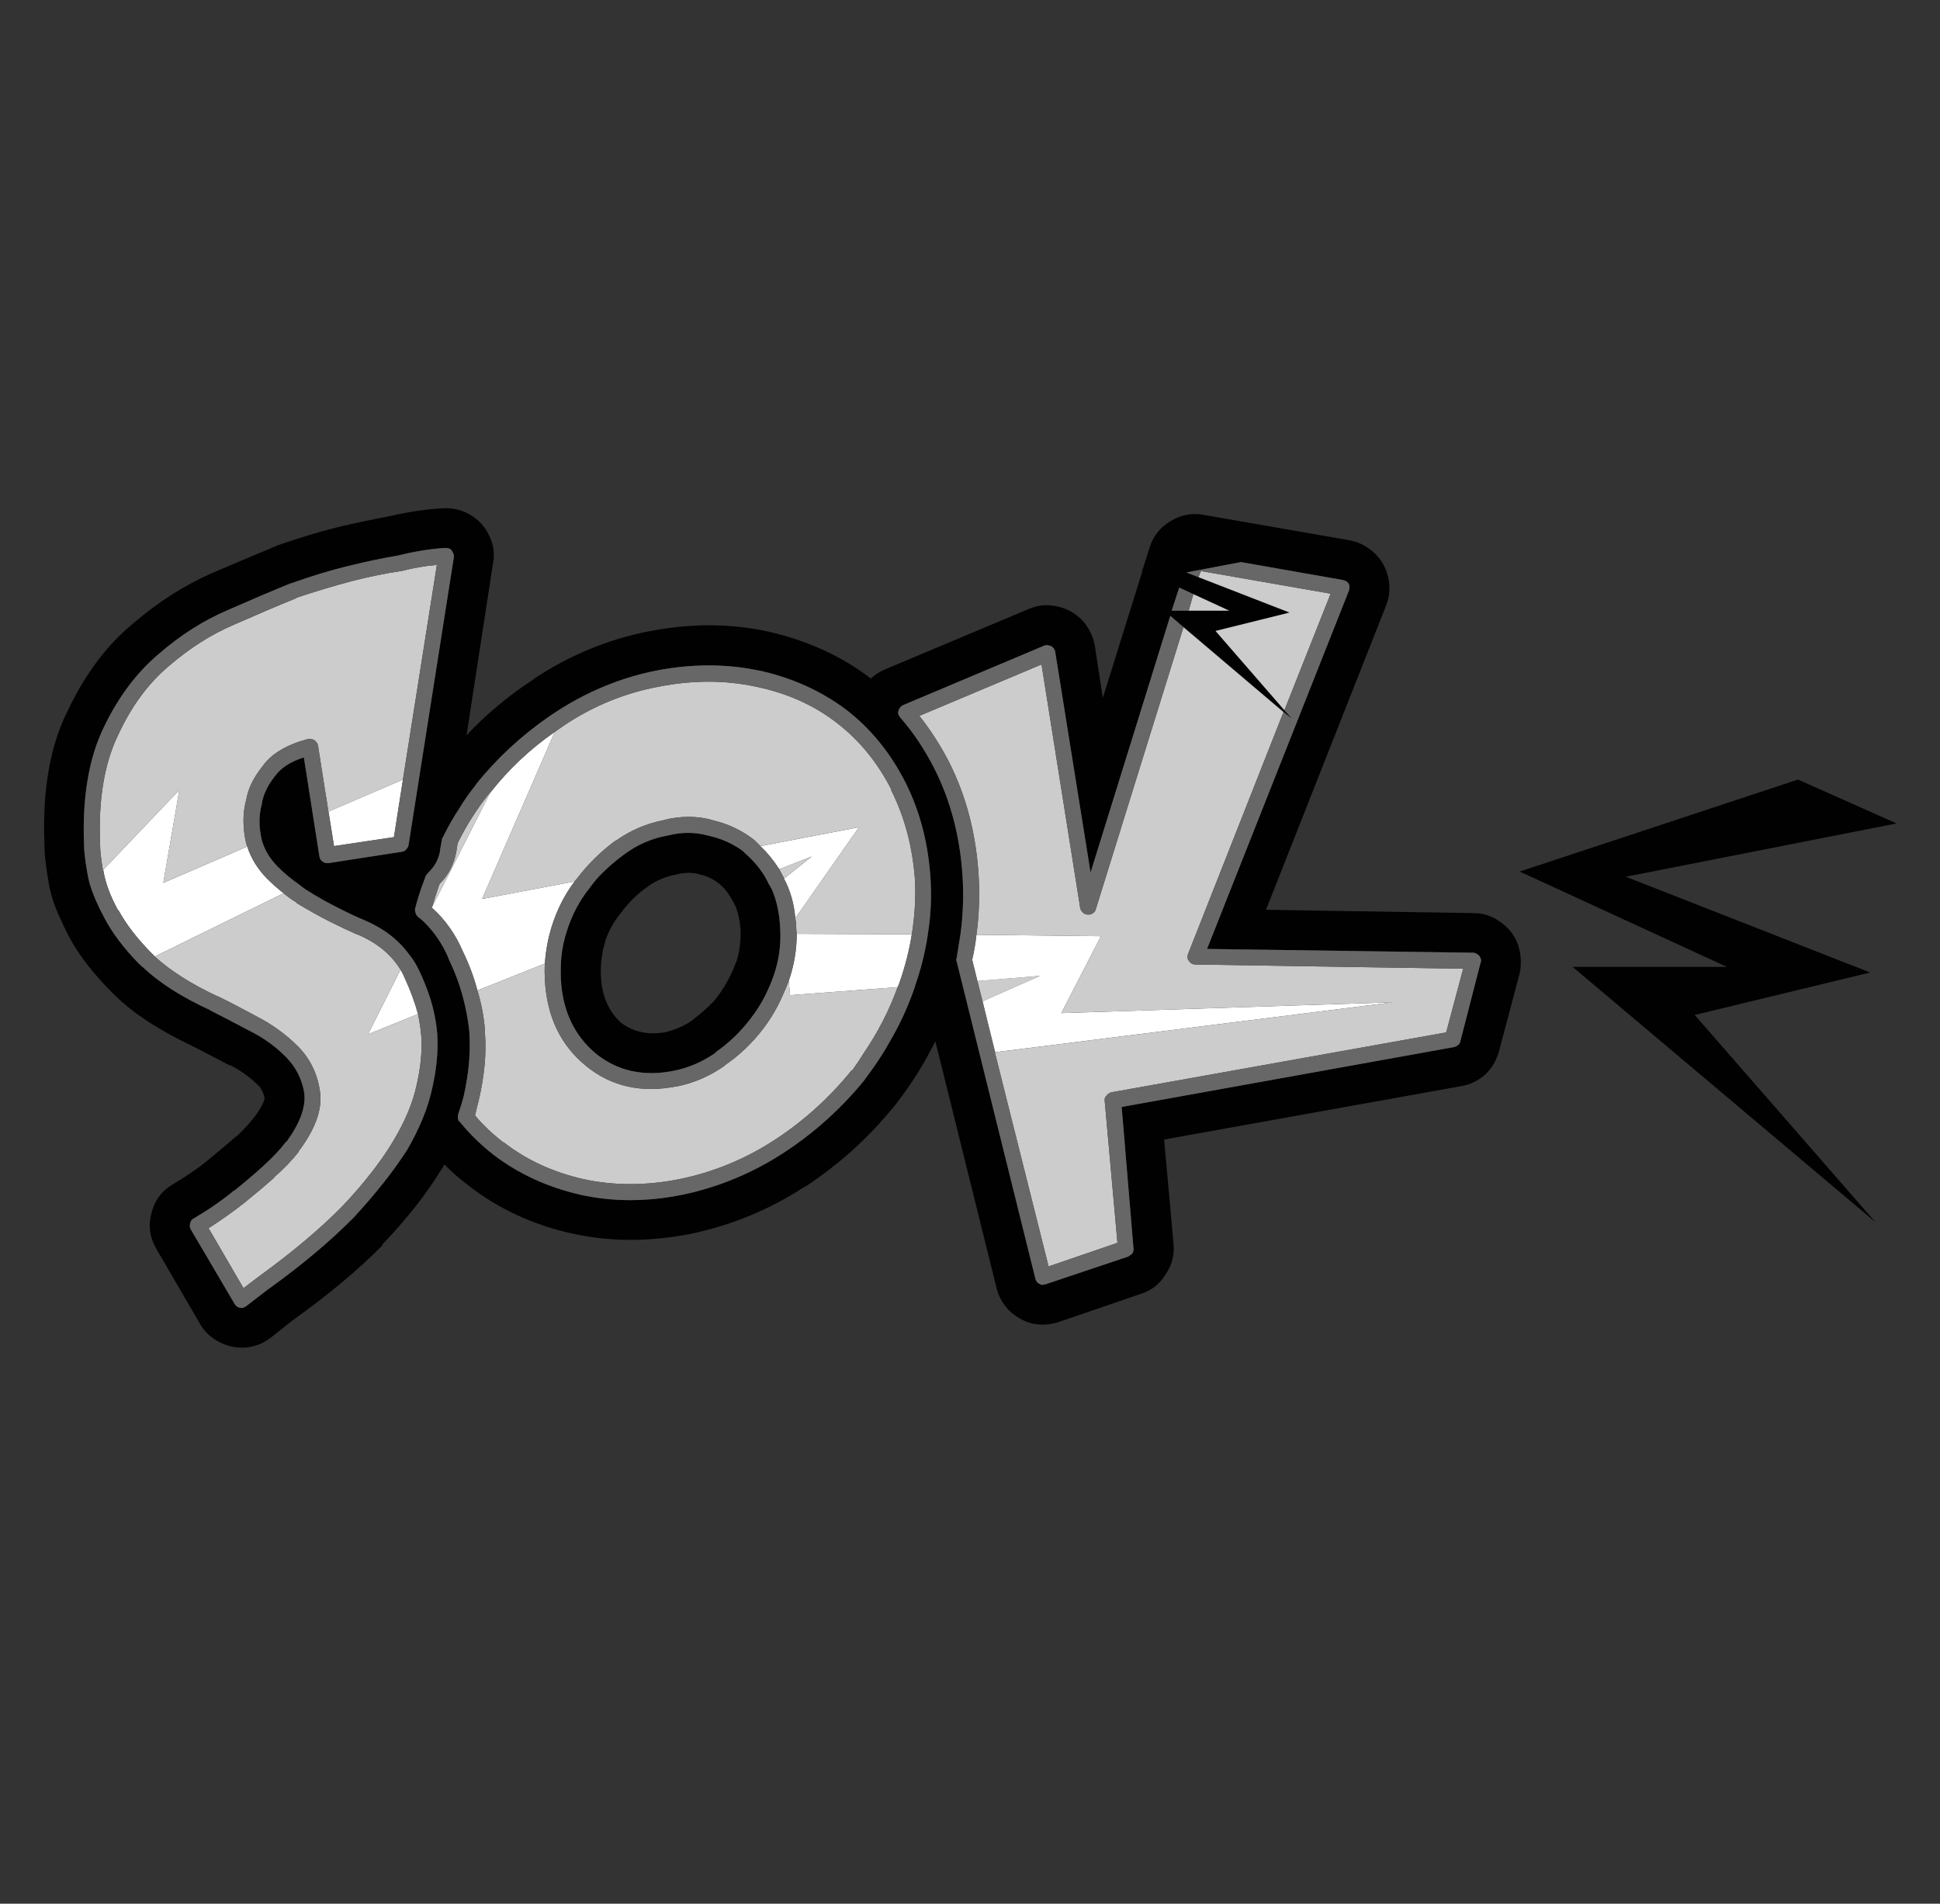 <?xml version="1.0" encoding="utf-8"?>
<!-- Generator: Adobe Illustrator 16.0.0, SVG Export Plug-In . SVG Version: 6.00 Build 0)  -->
<!DOCTYPE svg PUBLIC "-//W3C//DTD SVG 1.1//EN" "http://www.w3.org/Graphics/SVG/1.1/DTD/svg11.dtd">
<svg version="1.1" id="Layer_1" xmlns="http://www.w3.org/2000/svg" xmlns:xlink="http://www.w3.org/1999/xlink" x="0px" y="0px"
	 width="316.667px" height="310.667px" viewBox="0 0 316.667 310.667" enable-background="new 0 0 316.667 310.667"
	 xml:space="preserve">
<rect x="0" y="0" width="316.667" height="310.667" fill="#333333" stroke="none"/>
<g>
	<polygon fill="#CDCCCC" points="159.535,160.091 169.774,159.246 160.38,163.402 	"/>
	<path fill="#010101" d="M309.583,134.378l-44.191,8.699l39.88,15.627l-28.64,6.93l29.486,33.798l-49.425-41.651h25.175
		L248.07,142.23l45.422-15.013L309.583,134.378z M226.589,94.191c0.359,1.591,0.258,3.105-0.307,4.542l-19.632,49.733l33.875,0.539
		c1.591,0,3.054,0.487,4.388,1.462c1.334,0.924,2.285,2.13,2.849,3.618c0.514,1.54,0.616,3.105,0.308,4.698l-3.388,12.779
		c-0.411,1.488-1.154,2.746-2.231,3.771c-1.129,1.026-2.465,1.668-4.004,1.926l-48.426,8.699l1.54,17.09
		c0.155,1.797-0.281,3.439-1.308,4.928c-0.924,1.54-2.258,2.592-4.002,3.156l-13.474,4.621c-1.438,0.461-2.875,0.537-4.313,0.229
		c-1.385-0.358-2.615-1.053-3.693-2.079c-1.027-1.025-1.721-2.232-2.08-3.619l-10.008-40.341c-0.564,1.078-1.129,2.13-1.693,3.156
		c-1.438,2.515-3.08,4.953-4.928,7.313l-0.076,0.078c-4.158,5.133-9.007,9.521-14.551,13.164h-0.077
		c-5.749,3.746-11.959,6.313-18.63,7.699c-6.827,1.334-13.294,1.309-19.402-0.078h-0.077c-6.312-1.438-11.856-4.002-16.629-7.699
		c-1.438-1.076-2.796-2.257-4.081-3.541c-0.153,0.309-0.333,0.615-0.539,0.924l-0.077,0.078c-2.31,3.797-5.467,7.801-9.47,12.01
		c0,0.051-0.026,0.127-0.077,0.229c-3.952,4.005-8.879,8.108-14.782,12.317l-3.387,2.695c-1.18,0.924-2.541,1.461-4.081,1.617
		c-1.488,0.102-2.9-0.181-4.234-0.847c-1.438-0.72-2.516-1.72-3.233-3.003l-7.083-12.164c-1.129-1.898-1.41-3.875-0.847-5.928
		c0.513-2.104,1.718-3.695,3.618-4.773c2.156-1.283,4.055-2.591,5.697-3.926c0.051-0.051,0.102-0.102,0.154-0.154
		c1.693-1.386,3.157-2.617,4.388-3.695h0.077c1.079-1.025,2.001-2.026,2.771-3.002c0.976-1.283,1.565-2.334,1.771-3.156
		c-0.153-0.821-0.513-1.565-1.078-2.233l0.077,0.154c-1.334-1.334-2.848-2.438-4.542-3.31H37.51c-2.361-1.232-4.337-2.26-5.928-3.08
		c-0.102,0-0.155-0.025-0.155-0.078c-5.44-2.565-9.674-5.338-12.703-8.314l-0.077-0.076c-3.284-3.234-5.749-6.39-7.39-9.47
		c-0.616-1.18-1.155-2.31-1.616-3.388c-0.925-2.053-1.515-4.003-1.771-5.851c-0.411-2.464-0.615-4.312-0.615-5.543v-0.154
		c-0.359-8.879,0.898-16.167,3.771-21.864c2.773-5.902,6.314-10.65,10.625-14.243c4.056-3.49,8.341-6.236,12.856-8.237
		c3.954-1.694,7.418-3.157,10.394-4.389c0.155-0.103,0.334-0.179,0.54-0.23c3.388-1.18,6.62-2.155,9.7-2.925
		c0.102,0,0.206-0.026,0.308-0.077c2.873-0.667,5.568-1.232,8.083-1.694c3.029-0.718,5.953-1.154,8.777-1.308
		c1.591-0.103,3.079,0.256,4.464,1.077c1.386,0.821,2.412,1.95,3.08,3.388c0.719,1.437,0.925,2.951,0.616,4.542l-4.311,28.024
		c3.284-3.49,6.955-6.544,11.008-9.162H87.09c5.799-3.85,12.035-6.441,18.708-7.775h0.077c6.723-1.335,13.19-1.335,19.4,0
		c6.416,1.437,12.01,3.978,16.784,7.622l0.077,0.077c0.668-0.616,1.412-1.104,2.233-1.463l23.634-9.931
		c1.488-0.616,3.002-0.745,4.543-0.385c1.539,0.308,2.9,1.052,4.08,2.232c1.078,1.181,1.771,2.567,2.078,4.157l1.309,8.545
		l6.467-20.709l-0.152-0.154h0.152l1.154-3.619c0.566-1.899,1.722-3.361,3.466-4.389c1.694-1.026,3.489-1.36,5.389-1l23.866,4.157
		c1.54,0.308,2.9,1.026,4.081,2.156C225.514,91.368,226.231,92.651,226.589,94.191z M219.201,94.652l-16.63-2.925l-8.93,1.693
		l16.86,6.544l-12.088,3.002l12.474,14.319l-19.863-16.783l-13.012,41.881l-5.774-36.03c-0.051-0.256-0.152-0.462-0.308-0.616
		c-0.204-0.256-0.437-0.385-0.692-0.385c-0.257-0.103-0.514-0.103-0.77,0l-23.021,9.701c-0.257,0.104-0.462,0.283-0.616,0.539
		c-0.153,0.257-0.23,0.513-0.23,0.77c0.051,0.308,0.179,0.564,0.384,0.77c2.104,2.413,3.952,5.184,5.543,8.314
		c2.72,5.39,4.259,11.42,4.619,18.092c0.153,3.028,0.025,6.031-0.385,9.008c-0.206,1.232-0.411,2.515-0.617,3.849
		c-0.102,0.153-0.102,0.31,0,0.462l12.857,51.813c0.052,0.205,0.154,0.41,0.309,0.617c0.205,0.153,0.436,0.282,0.691,0.385
		c0.205,0,0.41-0.025,0.617-0.078l13.549-4.541c0.256-0.154,0.486-0.334,0.692-0.539c0.153-0.307,0.206-0.59,0.153-0.848
		l-1.924-23.02l54.275-9.777c0.206-0.052,0.41-0.154,0.616-0.308s0.333-0.358,0.386-0.616l3.311-12.857
		c0.102-0.256,0.102-0.487,0-0.692c-0.104-0.308-0.258-0.513-0.463-0.616c-0.256-0.205-0.514-0.308-0.771-0.308l-43.419-0.616
		l23.174-58.511c0.051-0.256,0.076-0.487,0.076-0.692c-0.051-0.309-0.179-0.539-0.385-0.693
		C219.687,94.806,219.457,94.704,219.201,94.652z M200.646,99.656l-8.16-3.771l-1.23,3.771H200.646z M138.133,115.824
		c-4.106-3.079-8.828-5.209-14.166-6.39h-0.077c-5.338-1.129-10.933-1.129-16.784,0c-5.851,1.18-11.317,3.438-16.399,6.774
		c-0.41,0.257-0.795,0.514-1.154,0.77c-4.516,3.131-8.469,6.801-11.855,11.01v0.077c-0.976,1.181-1.848,2.413-2.618,3.695
		c-1.027,1.54-1.951,3.157-2.771,4.85c-0.104,0.103-0.155,0.206-0.155,0.309l-0.308,1.693c-0.052,0.051-0.052,0.103,0,0.154
		c-0.205,1.335-0.796,2.49-1.77,3.465c-0.155,0.153-0.308,0.333-0.462,0.539c-0.052,0.051-0.104,0.128-0.154,0.231
		c-0.052,0.153-0.103,0.308-0.153,0.462c-0.617,1.591-1.129,3.183-1.541,4.773c-0.051,0.256-0.025,0.514,0.077,0.77
		c0.052,0.205,0.179,0.41,0.385,0.616c0.359,0.256,0.719,0.564,1.079,0.924c1.642,1.642,2.924,3.541,3.849,5.698v0.076
		c1.025,2.104,1.822,4.208,2.386,6.313c0.513,1.9,0.872,3.824,1.078,5.775c0,0.051,0,0.102,0,0.153v0.077
		c0.205,3.131-0.103,6.544-0.925,10.238c-0.255,0.977-0.564,1.977-0.923,3.004c-0.051,0.256-0.051,0.486,0,0.691
		c0,0.206,0.103,0.385,0.309,0.539c1.642,2.002,3.49,3.799,5.542,5.389c4.056,3.08,8.751,5.235,14.089,6.467
		c5.287,1.181,10.855,1.181,16.706,0c5.851-1.231,11.318-3.489,16.398-6.774c4.979-3.233,9.366-7.159,13.165-11.778
		c0.564-0.771,1.104-1.515,1.617-2.232c0.976-1.387,1.848-2.771,2.618-4.158c1.693-2.874,3.08-5.902,4.157-9.084v-0.078
		c0.975-2.771,1.668-5.568,2.079-8.391c0.462-2.875,0.616-5.749,0.462-8.623c-0.307-5.902-1.668-11.266-4.08-16.09
		C145.369,122.881,142.136,118.903,138.133,115.824z M64.996,90.65c-2.465,0.41-5.159,0.975-8.084,1.693
		c-2.977,0.719-6.108,1.668-9.393,2.849h-0.077c-3.028,1.232-6.468,2.695-10.317,4.388c-3.952,1.694-7.699,4.081-11.24,7.16
		c-3.643,3.08-6.646,7.109-9.007,12.087c-2.414,5.03-3.464,11.394-3.158,19.093v0.077c0,0.923,0.18,2.412,0.54,4.465
		c0.103,0.615,0.23,1.206,0.385,1.771c0.512,1.693,1.308,3.541,2.386,5.543c1.283,2.464,3.182,4.979,5.697,7.544
		c0.153,0.104,0.283,0.23,0.385,0.385h0.077c2.72,2.619,6.441,5.004,11.163,7.16h-0.077c1.642,0.822,3.721,1.899,6.236,3.234
		c2.412,1.18,4.491,2.669,6.236,4.465c1.591,1.643,2.566,3.594,2.926,5.852c0.256,2.258-0.719,4.9-2.926,7.93h-0.077
		c-0.976,1.283-2.208,2.592-3.696,3.926c-1.283,1.18-2.848,2.516-4.695,4.004h-0.077c-1.848,1.54-4.028,3.053-6.544,4.542
		c-0.359,0.153-0.564,0.437-0.617,0.847c-0.102,0.31-0.077,0.616,0.079,0.924l7.159,12.164c0.154,0.256,0.333,0.437,0.54,0.539
		c0.204,0.104,0.436,0.155,0.691,0.155c0.257-0.052,0.489-0.155,0.693-0.31l3.696-2.848l-0.077,0.076
		c5.491-3.951,10.136-7.854,13.934-11.701c3.593-3.902,6.493-7.57,8.699-11.01c2.054-3.542,3.414-6.877,4.081-10.008
		c0.719-3.131,1.001-6.031,0.847-8.7v-0.077c-0.102-1.385-0.334-2.822-0.693-4.311c-0.513-2.002-1.257-4.029-2.231-6.082
		c-0.463-1.025-1.053-1.977-1.771-2.849c-1.746-2.361-4.209-4.208-7.39-5.543c-1.232-0.513-2.695-1.206-4.39-2.078
		c-1.642-0.821-3.309-1.771-5.004-2.849c-0.307-0.205-0.615-0.437-0.923-0.693c-1.333-0.924-2.541-1.924-3.618-3.002
		c-1.285-1.283-2.156-2.721-2.618-4.312c-0.514-2.207-0.514-4.184,0-5.928v-0.154c0.256-1.489,1-3.003,2.233-4.542
		c0.975-1.283,2.514-2.259,4.619-2.925l2.54,16.167c0.051,0.359,0.232,0.641,0.54,0.846c0.256,0.205,0.589,0.283,1,0.231
		l11.933-1.847c0.309-0.052,0.54-0.18,0.693-0.385c0.206-0.205,0.334-0.436,0.385-0.693l7.39-46.962c0.051-0.256,0-0.513-0.153-0.77
		c-0.102-0.257-0.257-0.462-0.461-0.616c-0.258-0.103-0.515-0.154-0.77-0.154C70.229,89.571,67.665,89.982,64.996,90.65z
		 M125.661,144.463c0.051,0.206,0.154,0.411,0.308,0.616c0.821,1.899,1.283,4.055,1.387,6.467c0.153,2.618-0.206,5.184-1.078,7.7
		c-0.41,1.18-0.925,2.36-1.54,3.541c-0.617,1.182-1.361,2.336-2.233,3.465c-1.642,2.156-3.541,3.978-5.697,5.465v0.078
		c-2.053,1.437-4.285,2.412-6.697,2.924c-5.03,1.027-9.341,0.078-12.934-2.848c-3.49-2.978-5.364-7.006-5.62-12.086
		c-0.052-1.283-0.025-2.516,0.077-3.695c0.154-1.438,0.462-2.849,0.923-4.234c0.821-2.567,2.027-4.851,3.62-6.853
		c0.512-0.719,1.051-1.385,1.616-2.001c1.283-1.334,2.669-2.541,4.158-3.618c2.104-1.54,4.388-2.541,6.851-3.003h0.079
		c2.31-0.616,4.566-0.616,6.774,0c1.899,0.411,3.645,1.155,5.235,2.233c0.205,0.154,0.411,0.308,0.615,0.462v0.077
		c1.233,1.026,2.31,2.258,3.234,3.695c0.308,0.513,0.589,1.052,0.847,1.616H125.661z M117.346,144.156l0.153,0.153
		c-0.976-0.821-2.078-1.36-3.311-1.616c-0.051-0.051-0.127-0.077-0.229-0.077c-1.129-0.257-2.31-0.232-3.541,0.077
		c-0.104,0.051-0.206,0.077-0.309,0.077c-1.54,0.308-2.978,0.924-4.311,1.848c-0.053,0-0.078,0.025-0.078,0.077
		c-1.694,1.181-3.157,2.617-4.388,4.312c-1.027,1.231-1.823,2.617-2.387,4.156c-0.102,0.206-0.155,0.412-0.155,0.617
		c0,0.051-0.025,0.102-0.077,0.153c-0.513,1.746-0.719,3.566-0.615,5.466c0.153,3.13,1.232,5.62,3.233,7.468
		c2.104,1.592,4.593,2.104,7.467,1.541h-0.077c1.54-0.359,2.978-1.002,4.311-1.925c0.053-0.052,0.104-0.103,0.155-0.155
		c1.181-0.873,2.284-1.848,3.31-2.925c0.308-0.358,0.591-0.719,0.848-1.077c1.181-1.643,2.104-3.389,2.771-5.236l0.077-0.076
		c0.513-1.693,0.745-3.413,0.693-5.158c-0.051-0.822-0.155-1.565-0.308-2.233c-0.153-0.821-0.41-1.565-0.77-2.233
		c-0.411-0.77-0.846-1.462-1.308-2.078C118.142,144.899,117.757,144.515,117.346,144.156z"/>
	<path fill="#FFFFFF" d="M90.554,119.442l-11.856,27.254l15.089-2.849c-1.591,2.104-2.822,4.517-3.695,7.237
		c-0.616,1.95-1.001,4.002-1.155,6.16l-11.009,4.387c-0.564-2.154-1.359-4.284-2.387-6.389c-1.18-2.771-2.848-5.132-5.004-7.083
		c0-0.051,0-0.102,0-0.153l9.47-18.631C83.035,125.525,86.552,122.214,90.554,119.442z M68.228,165.48l-8.16,3.311l5.312-10.547
		c0.256,0.412,0.487,0.873,0.692,1.387C66.997,161.63,67.715,163.582,68.228,165.48z M179.707,152.778l-6.468,12.55l54.2-1.771
		l-65.055,8.16l-2.002-8.313l9.393-4.157l-10.24,0.846l-0.846-3.463c0.309-1.334,0.539-2.694,0.693-4.081L179.707,152.778z
		 M132.513,139.768l-5.313,2.079c-0.923-1.438-1.95-2.695-3.08-3.773l16.09-3.08l-10.393,14.859
		c-0.206-2.412-0.821-4.568-1.848-6.467L132.513,139.768z M128.74,160.091c0.872-2.516,1.31-5.082,1.31-7.699l18.784,0.078
		c-0.41,2.566-1.051,5.106-1.924,7.622c-0.103,0.359-0.23,0.693-0.385,1l-17.552,1.309L128.74,160.091z M43.516,143.309
		c0.872,0.873,1.795,1.693,2.771,2.463l-21.018,10.317l-0.23-0.232c-2.516-2.515-4.415-4.952-5.697-7.313h-0.077
		c-1.284-2.361-2.08-4.517-2.386-6.467L16.8,142l12.473-13.088l-2.618,15.167l13.705-5.928
		C40.974,140.049,42.027,141.769,43.516,143.309z M54.523,138.073l-0.923-5.62l12.165-5.235l-1.463,9.392L54.523,138.073z"/>
	<path fill="#CDCCCC" d="M217.199,96.885l-7.546,19.016l-11.239-12.934l12.088-3.002l-14.86-5.774l0.385-1.001L217.199,96.885z
		 M193.179,102.351l16.32,13.857l-15.551,39.418c-0.104,0.256-0.129,0.54-0.078,0.847c0.104,0.257,0.283,0.487,0.541,0.692
		c0.152,0.154,0.409,0.23,0.77,0.23l43.65,0.693l-2.771,10.394l-54.661,9.776c-0.359,0.104-0.615,0.283-0.77,0.539
		c-0.258,0.205-0.359,0.488-0.309,0.848l2.08,23.172l-11.24,3.85l-8.775-34.951h0.076l64.979-8.161l-54.199,1.771l6.467-12.549
		l-20.326-0.231c0.412-3.028,0.539-6.082,0.386-9.161c-0.358-7.032-2.001-13.422-4.927-19.17c-1.386-2.669-2.978-5.133-4.772-7.39
		l19.938-8.392l6.313,39.725c0.052,0.309,0.205,0.565,0.462,0.77c0.206,0.206,0.437,0.309,0.693,0.309
		c0.309,0.051,0.59,0,0.848-0.154c0.309-0.206,0.486-0.436,0.538-0.692L193.179,102.351z M200.646,99.656h-6.621l0.77-2.694
		L200.646,99.656z M145.523,128.912h-0.077c2.257,4.466,3.567,9.47,3.926,15.012c0.103,2.875-0.077,5.723-0.54,8.546l-18.784-0.078
		c-0.053-0.358-0.078-0.692-0.078-1c0-0.513-0.052-1.026-0.154-1.54l10.393-14.859l-16.09,3.08c-0.308-0.308-0.641-0.641-1-1
		c-2.054-1.591-4.339-2.669-6.853-3.234h0.077c-2.567-0.718-5.262-0.718-8.084,0h0.077c-2.873,0.565-5.491,1.694-7.852,3.388h-0.077
		c-2.363,1.745-4.44,3.798-6.237,6.159c-0.154,0.153-0.281,0.308-0.385,0.461l-15.089,2.849l11.856-27.254
		c0.513-0.359,1.027-0.719,1.54-1.077c4.772-3.183,9.932-5.287,15.474-6.313c5.491-1.078,10.753-1.078,15.783,0
		c5.029,1.026,9.418,2.977,13.164,5.851C140.263,120.777,143.265,124.446,145.523,128.912z M71.308,92.189l-5.542,35.029
		l-12.125,5.235h-0.039l-0.308-2.04c-0.039-0.212-0.079-0.43-0.116-0.654c-0.418-2.695-0.842-5.39-1.27-8.084
		c-0.053-0.257-0.154-0.463-0.308-0.616c-0.155-0.205-0.334-0.334-0.541-0.385c-0.306-0.103-0.564-0.129-0.77-0.078
		c-3.49,0.924-5.953,2.387-7.391,4.388c-1.489,1.848-2.386,3.669-2.695,5.466c-0.615,2.208-0.615,4.646,0,7.314
		c0,0.052,0.026,0.077,0.077,0.077c0,0.103,0.025,0.206,0.078,0.308l-13.705,5.928l2.618-15.167L16.8,142
		c-0.307-1.898-0.461-3.26-0.461-4.08v-0.077c-0.309-7.237,0.667-13.19,2.926-17.861c2.155-4.67,4.902-8.417,8.237-11.24
		c3.388-2.926,6.929-5.184,10.625-6.775c3.849-1.693,7.288-3.156,10.316-4.388h-0.154c3.234-1.078,6.313-2.002,9.238-2.772
		c2.824-0.718,5.465-1.257,7.93-1.616h0.077C67.484,92.676,69.408,92.343,71.308,92.189z M80.008,129.374l-9.47,18.631
		c0.359-1.232,0.745-2.438,1.155-3.619c0.051-0.051,0.077-0.103,0.077-0.154c0-0.051,0.051-0.103,0.154-0.154
		c1.334-1.385,2.181-3.054,2.54-5.004v0.077l0.231-1.54c1.385-2.823,3.054-5.467,5.004-7.931
		C79.802,129.528,79.904,129.425,80.008,129.374z M79.16,168.33c0-0.052,0-0.104,0-0.154c-0.153-2.156-0.564-4.338-1.231-6.545
		l11.009-4.387c-0.051,0.82-0.051,1.693,0,2.617c0.309,5.954,2.514,10.624,6.62,14.012c4.158,3.438,9.163,4.568,15.013,3.389h0.077
		c2.72-0.565,5.287-1.694,7.698-3.389h-0.077c2.412-1.642,4.517-3.644,6.313-6.004c1.285-1.693,2.335-3.49,3.158-5.39
		c0.359-0.771,0.691-1.565,1-2.388l0.232,2.311l17.552-1.309c-1.385,3.799-3.232,7.392-5.542,10.779
		c-0.564,0.922-1.18,1.846-1.848,2.771c-0.103,0-0.179,0.051-0.23,0.153c-3.594,4.414-7.751,8.162-12.473,11.24
		c-4.824,3.131-10.008,5.262-15.551,6.391c-5.44,1.078-10.65,1.078-15.629,0c-4.979-1.129-9.315-3.131-13.012-6.006h-0.077
		c-1.744-1.334-3.284-2.795-4.619-4.387c0.206-0.924,0.41-1.771,0.616-2.541c0.923-3.951,1.257-7.596,1-10.933
		C79.16,168.458,79.16,168.38,79.16,168.33z M68.766,169.099c0.155,2.464-0.102,5.133-0.77,8.007
		c-0.615,2.874-1.899,5.929-3.849,9.161c-2.002,3.337-4.748,6.852-8.237,10.547l-0.077,0.077
		c-3.645,3.696-8.161,7.493-13.549,11.394l-2.541,1.926l-5.697-9.777c2.156-1.387,4.106-2.771,5.851-4.158
		c1.899-1.54,3.517-2.9,4.851-4.08v-0.076c1.591-1.387,2.926-2.773,4.002-4.158v-0.078c2.773-3.694,3.928-6.979,3.465-9.854
		c-0.411-2.824-1.591-5.236-3.542-7.238c-2.001-2-4.311-3.668-6.929-5.004c-2.463-1.334-4.542-2.412-6.235-3.232h-0.077
		c-4.26-2.002-7.648-4.157-10.164-6.467l21.018-10.316c0.667,0.565,1.386,1.078,2.156,1.54v0.077
		c1.795,1.079,3.541,2.054,5.234,2.927c1.746,0.872,3.26,1.59,4.542,2.155h0.077c3.182,1.334,5.544,3.259,7.083,5.774l-5.312,10.547
		l8.16-3.311C68.485,166.712,68.665,167.919,68.766,169.099z M127.2,141.846l5.313-2.079l-4.543,3.618v-0.077
		C127.714,142.796,127.457,142.308,127.2,141.846z"/>
	<path fill="#676767" d="M125.968,145.079c-0.153-0.205-0.257-0.41-0.308-0.616h-0.077c-0.258-0.564-0.539-1.104-0.847-1.616
		c-0.925-1.437-2.001-2.669-3.234-3.695v-0.077c-0.205-0.154-0.411-0.308-0.615-0.462c-1.591-1.078-3.336-1.822-5.235-2.233
		c-2.208-0.616-4.464-0.616-6.774,0H108.8c-2.463,0.462-4.747,1.463-6.851,3.003c-1.489,1.078-2.875,2.284-4.158,3.618
		c-0.565,0.616-1.104,1.283-1.616,2.001c-1.593,2.002-2.799,4.286-3.62,6.853c-0.461,1.386-0.77,2.796-0.923,4.234
		c-0.102,1.18-0.129,2.412-0.077,3.695c0.256,5.08,2.129,9.109,5.62,12.086c3.593,2.926,7.904,3.875,12.934,2.848
		c2.412-0.512,4.645-1.487,6.697-2.924v-0.078c2.157-1.487,4.056-3.311,5.697-5.465c0.872-1.129,1.617-2.283,2.233-3.465
		c0.615-1.18,1.129-2.361,1.54-3.541c0.872-2.516,1.231-5.082,1.078-7.7C127.251,149.134,126.79,146.978,125.968,145.079z
		 M108.338,133.839h-0.077c2.822-0.718,5.517-0.718,8.084,0h-0.077c2.514,0.565,4.798,1.643,6.853,3.234
		c0.359,0.359,0.691,0.692,1,1c1.129,1.078,2.156,2.335,3.08,3.773c0.257,0.461,0.514,0.95,0.77,1.462v0.077
		c1.027,1.898,1.642,4.055,1.848,6.467c0.102,0.513,0.154,1.026,0.154,1.54c0,0.309,0.025,0.642,0.078,1
		c0,2.618-0.438,5.184-1.31,7.699c-0.309,0.822-0.641,1.617-1,2.387c-0.822,1.898-1.873,3.695-3.158,5.389
		c-1.795,2.361-3.9,4.363-6.313,6.006h0.077c-2.411,1.692-4.979,2.822-7.698,3.387h-0.077c-5.851,1.181-10.855,0.052-15.013-3.387
		c-4.106-3.389-6.312-8.059-6.62-14.013c-0.051-0.924-0.051-1.796,0-2.618c0.153-2.156,0.539-4.208,1.155-6.159
		c0.873-2.72,2.104-5.133,3.695-7.237c0.104-0.154,0.231-0.308,0.385-0.461c1.797-2.361,3.875-4.414,6.237-6.159h0.077
		C102.847,135.533,105.465,134.404,108.338,133.839z M65.534,93.19h-0.077c-2.465,0.359-5.106,0.898-7.93,1.616
		c-2.925,0.77-6.004,1.694-9.238,2.772h0.154c-3.028,1.232-6.467,2.695-10.316,4.388c-3.696,1.592-7.237,3.85-10.625,6.775
		c-3.334,2.823-6.082,6.57-8.237,11.24c-2.259,4.67-3.234,10.624-2.926,17.861v0.077c0,0.82,0.154,2.182,0.461,4.08l0.079,0.077
		c0.307,1.95,1.103,4.105,2.386,6.467h0.077c1.283,2.361,3.182,4.798,5.697,7.313l0.23,0.231c2.516,2.311,5.903,4.465,10.164,6.467
		h0.077c1.693,0.822,3.772,1.898,6.235,3.232c2.618,1.334,4.928,3.004,6.929,5.004c1.951,2.002,3.131,4.414,3.542,7.238
		c0.463,2.874-0.691,6.159-3.465,9.854v0.078c-1.077,1.385-2.412,2.771-4.002,4.158v0.076c-1.333,1.18-2.952,2.541-4.851,4.08
		c-1.745,1.387-3.695,2.771-5.851,4.158l5.697,9.777l2.541-1.926c5.389-3.9,9.904-7.697,13.549-11.394l0.077-0.077
		c3.489-3.695,6.235-7.21,8.237-10.547c1.95-3.232,3.234-6.287,3.849-9.161c0.668-2.874,0.925-5.543,0.77-8.007
		c-0.102-1.18-0.281-2.387-0.538-3.619c-0.513-1.898-1.231-3.85-2.156-5.852c-0.205-0.512-0.437-0.975-0.692-1.385
		c-1.54-2.516-3.901-4.439-7.083-5.775H58.22c-1.283-0.564-2.797-1.284-4.542-2.155c-1.693-0.873-3.439-1.848-5.234-2.927v-0.077
		c-0.77-0.461-1.489-0.975-2.156-1.54c-0.976-0.77-1.899-1.591-2.771-2.463c-1.489-1.54-2.542-3.26-3.156-5.159
		c-0.053-0.102-0.078-0.205-0.078-0.308c-0.051,0-0.077-0.025-0.077-0.077c-0.615-2.668-0.615-5.106,0-7.314
		c0.309-1.796,1.206-3.618,2.695-5.466c1.438-2.001,3.901-3.464,7.391-4.388c0.206-0.051,0.463-0.025,0.77,0.078
		c0.206,0.051,0.385,0.18,0.541,0.385c0.153,0.153,0.255,0.358,0.308,0.616c0.427,2.694,0.851,5.389,1.27,8.084
		c0.037,0.224,0.077,0.441,0.116,0.654l0.308,2.04h0.039l0.884,5.62l9.779-1.463l7.005-44.421
		C69.408,92.343,67.484,92.676,65.534,93.19z M64.996,90.65c2.669-0.668,5.234-1.079,7.699-1.232c0.255,0,0.512,0.051,0.77,0.154
		c0.204,0.154,0.359,0.359,0.461,0.616c0.153,0.257,0.205,0.513,0.153,0.77l-7.39,46.962c-0.051,0.257-0.179,0.488-0.385,0.693
		c-0.153,0.206-0.384,0.333-0.693,0.385l-11.933,1.847c-0.411,0.052-0.744-0.026-1-0.23c-0.308-0.206-0.489-0.487-0.54-0.846
		l-2.54-16.167c-2.105,0.667-3.645,1.642-4.619,2.925c-1.233,1.54-1.977,3.054-2.233,4.542v0.154c-0.514,1.744-0.514,3.721,0,5.928
		c0.462,1.59,1.333,3.028,2.618,4.312c1.077,1.078,2.284,2.078,3.618,3.002c0.308,0.258,0.616,0.488,0.923,0.693
		c1.695,1.078,3.362,2.027,5.004,2.849c1.695,0.872,3.158,1.565,4.39,2.078c3.181,1.335,5.645,3.182,7.39,5.543
		c0.719,0.873,1.308,1.822,1.771,2.849c0.974,2.053,1.718,4.08,2.231,6.082c0.359,1.488,0.591,2.926,0.693,4.311v0.077
		c0.155,2.669-0.128,5.568-0.847,8.7c-0.667,3.131-2.027,6.466-4.081,10.008c-2.206,3.439-5.106,7.107-8.699,11.01
		c-3.798,3.848-8.443,7.75-13.934,11.701l0.077-0.076l-3.696,2.848c-0.204,0.154-0.436,0.257-0.693,0.31
		c-0.255,0-0.487-0.052-0.691-0.155c-0.206-0.103-0.385-0.283-0.54-0.539l-7.159-12.164c-0.155-0.309-0.18-0.615-0.079-0.924
		c0.053-0.41,0.258-0.692,0.617-0.847c2.516-1.489,4.696-3.002,6.544-4.542h0.077c1.847-1.488,3.413-2.824,4.695-4.004
		c1.489-1.334,2.721-2.643,3.696-3.926h0.077c2.207-3.028,3.182-5.672,2.926-7.93c-0.36-2.258-1.335-4.209-2.926-5.852
		c-1.745-1.796-3.824-3.285-6.236-4.465c-2.515-1.335-4.594-2.412-6.236-3.234h0.077c-4.721-2.156-8.443-4.541-11.163-7.16h-0.077
		c-0.103-0.154-0.232-0.281-0.385-0.385c-2.516-2.566-4.415-5.081-5.697-7.544c-1.078-2.002-1.874-3.85-2.386-5.543
		c-0.155-0.564-0.283-1.155-0.385-1.771c-0.359-2.054-0.54-3.542-0.54-4.465v-0.077c-0.307-7.699,0.744-14.063,3.158-19.093
		c2.36-4.979,5.364-9.008,9.007-12.087c3.541-3.079,7.288-5.465,11.24-7.16c3.849-1.693,7.289-3.156,10.317-4.388h0.077
		c3.285-1.18,6.416-2.13,9.393-2.849C59.836,91.625,62.531,91.06,64.996,90.65z M145.447,128.912h0.077
		c-2.258-4.465-5.261-8.135-9.008-11.009c-3.746-2.875-8.135-4.825-13.164-5.851c-5.03-1.078-10.292-1.078-15.783,0
		c-5.542,1.026-10.702,3.13-15.474,6.313c-0.513,0.358-1.027,0.718-1.54,1.077c-4.002,2.772-7.52,6.083-10.546,9.932
		c-0.104,0.051-0.206,0.154-0.309,0.307c-1.95,2.464-3.619,5.107-5.004,7.931l-0.231,1.54v-0.077
		c-0.359,1.95-1.206,3.619-2.54,5.004c-0.104,0.051-0.154,0.103-0.154,0.154c0,0.051-0.026,0.103-0.077,0.154
		c-0.411,1.181-0.796,2.387-1.155,3.619c0,0.051,0,0.103,0,0.153c2.157,1.951,3.824,4.312,5.004,7.083
		c1.027,2.104,1.822,4.234,2.387,6.39c0.667,2.207,1.078,4.389,1.231,6.543c0,0.052,0,0.104,0,0.154c0,0.053,0,0.129,0,0.231
		c0.257,3.336-0.077,6.981-1,10.933c-0.206,0.771-0.41,1.617-0.616,2.541c1.335,1.592,2.875,3.053,4.619,4.387h0.077
		c3.696,2.875,8.033,4.877,13.012,6.006c4.979,1.078,10.188,1.078,15.629,0c5.542-1.129,10.727-3.26,15.551-6.391
		c4.722-3.078,8.879-6.826,12.473-11.24c0.051-0.103,0.127-0.153,0.23-0.153c0.667-0.925,1.284-1.849,1.848-2.771
		c2.31-3.389,4.157-6.98,5.542-10.778c0.155-0.31,0.283-0.642,0.385-1.001c0.874-2.516,1.514-5.055,1.924-7.621
		c0.463-2.823,0.642-5.672,0.54-8.546C149.014,138.382,147.704,133.377,145.447,128.912z M138.133,115.824
		c4.002,3.08,7.235,7.057,9.7,11.933c2.412,4.825,3.773,10.188,4.08,16.09c0.154,2.875,0,5.749-0.462,8.623
		c-0.411,2.823-1.104,5.62-2.079,8.391v0.078c-1.078,3.182-2.464,6.21-4.157,9.084c-0.77,1.387-1.642,2.771-2.618,4.158
		c-0.513,0.718-1.053,1.462-1.617,2.232c-3.798,4.619-8.186,8.545-13.165,11.778c-5.081,3.285-10.548,5.543-16.398,6.774
		c-5.851,1.181-11.419,1.181-16.706,0c-5.338-1.231-10.034-3.387-14.089-6.467c-2.052-1.59-3.9-3.388-5.542-5.389
		c-0.206-0.154-0.309-0.333-0.309-0.539c-0.051-0.205-0.051-0.436,0-0.691c0.359-1.027,0.668-2.027,0.923-3.004
		c0.822-3.694,1.129-7.107,0.925-10.238v-0.077c0-0.052,0-0.103,0-0.153c-0.206-1.951-0.565-3.875-1.078-5.775
		c-0.564-2.104-1.361-4.207-2.386-6.313v-0.076c-0.925-2.157-2.208-4.056-3.849-5.698c-0.359-0.359-0.719-0.667-1.079-0.924
		c-0.206-0.206-0.333-0.411-0.385-0.616c-0.102-0.256-0.127-0.514-0.077-0.77c0.411-1.591,0.923-3.183,1.541-4.773
		c0.051-0.154,0.102-0.309,0.153-0.462c0.051-0.103,0.102-0.18,0.154-0.231c0.154-0.206,0.307-0.385,0.462-0.539
		c0.974-0.975,1.565-2.13,1.77-3.465c-0.052-0.051-0.052-0.103,0-0.154l0.308-1.693c0-0.103,0.052-0.206,0.155-0.309
		c0.821-1.693,1.744-3.31,2.771-4.85c0.77-1.283,1.642-2.515,2.618-3.695v-0.077c3.386-4.208,7.339-7.878,11.855-11.01
		c0.359-0.256,0.744-0.513,1.154-0.77c5.083-3.336,10.549-5.594,16.399-6.774c5.851-1.129,11.445-1.129,16.784,0h0.077
		C129.305,110.614,134.027,112.745,138.133,115.824z M219.201,94.652c0.256,0.052,0.486,0.154,0.692,0.309
		c0.206,0.154,0.334,0.384,0.385,0.693c0,0.205-0.024,0.436-0.077,0.692l-23.173,58.511l43.419,0.616
		c0.258,0,0.516,0.103,0.77,0.308c0.207,0.103,0.359,0.308,0.464,0.616c0.103,0.206,0.103,0.437,0,0.692l-3.312,12.857
		c-0.052,0.256-0.179,0.463-0.385,0.616s-0.41,0.256-0.615,0.308l-54.277,9.777l1.925,23.02c0.053,0.258,0,0.541-0.153,0.848
		c-0.205,0.205-0.438,0.385-0.693,0.539l-13.549,4.541c-0.205,0.052-0.41,0.078-0.617,0.078c-0.256-0.103-0.486-0.231-0.69-0.385
		c-0.155-0.207-0.257-0.412-0.308-0.617l-12.858-51.813c-0.102-0.154-0.102-0.309,0-0.462c0.206-1.334,0.411-2.617,0.617-3.849
		c0.41-2.977,0.538-5.979,0.385-9.008c-0.36-6.672-1.899-12.703-4.619-18.092c-1.591-3.13-3.439-5.901-5.543-8.314
		c-0.206-0.206-0.333-0.462-0.384-0.77c0-0.256,0.077-0.513,0.23-0.771c0.154-0.256,0.359-0.436,0.616-0.539l23.019-9.701
		c0.257-0.103,0.514-0.103,0.771,0c0.257,0,0.488,0.129,0.692,0.385c0.154,0.154,0.257,0.359,0.308,0.616l5.774,36.03l13.012-41.881
		l2.156,1.848l-14.32,46.039c-0.051,0.256-0.23,0.487-0.539,0.692c-0.257,0.154-0.537,0.205-0.847,0.154
		c-0.257,0-0.487-0.103-0.692-0.309c-0.258-0.205-0.412-0.461-0.463-0.77l-6.314-39.725l-19.938,8.392
		c1.795,2.257,3.386,4.721,4.772,7.39c2.926,5.748,4.568,12.138,4.927,19.17c0.152,3.08,0.025,6.133-0.385,9.161
		c-0.155,1.386-0.385,2.746-0.693,4.081l3.773,15.09h-0.078l8.775,34.951l11.241-3.85l-2.08-23.172
		c-0.051-0.359,0.052-0.643,0.308-0.848c0.154-0.256,0.412-0.437,0.771-0.539l54.661-9.776l2.771-10.394l-43.651-0.693
		c-0.359,0-0.616-0.077-0.771-0.23c-0.257-0.205-0.436-0.436-0.539-0.692c-0.052-0.308-0.025-0.591,0.078-0.847l15.551-39.418
		l1.385,1.078l-1.232-1.386l7.545-19.016l-21.171-3.695l-0.385,1.001l-2.001-0.771l8.93-1.693L219.201,94.652z M192.486,95.885
		l2.311,1.077l-0.771,2.694h-2.771L192.486,95.885z"/>
</g>
</svg>
